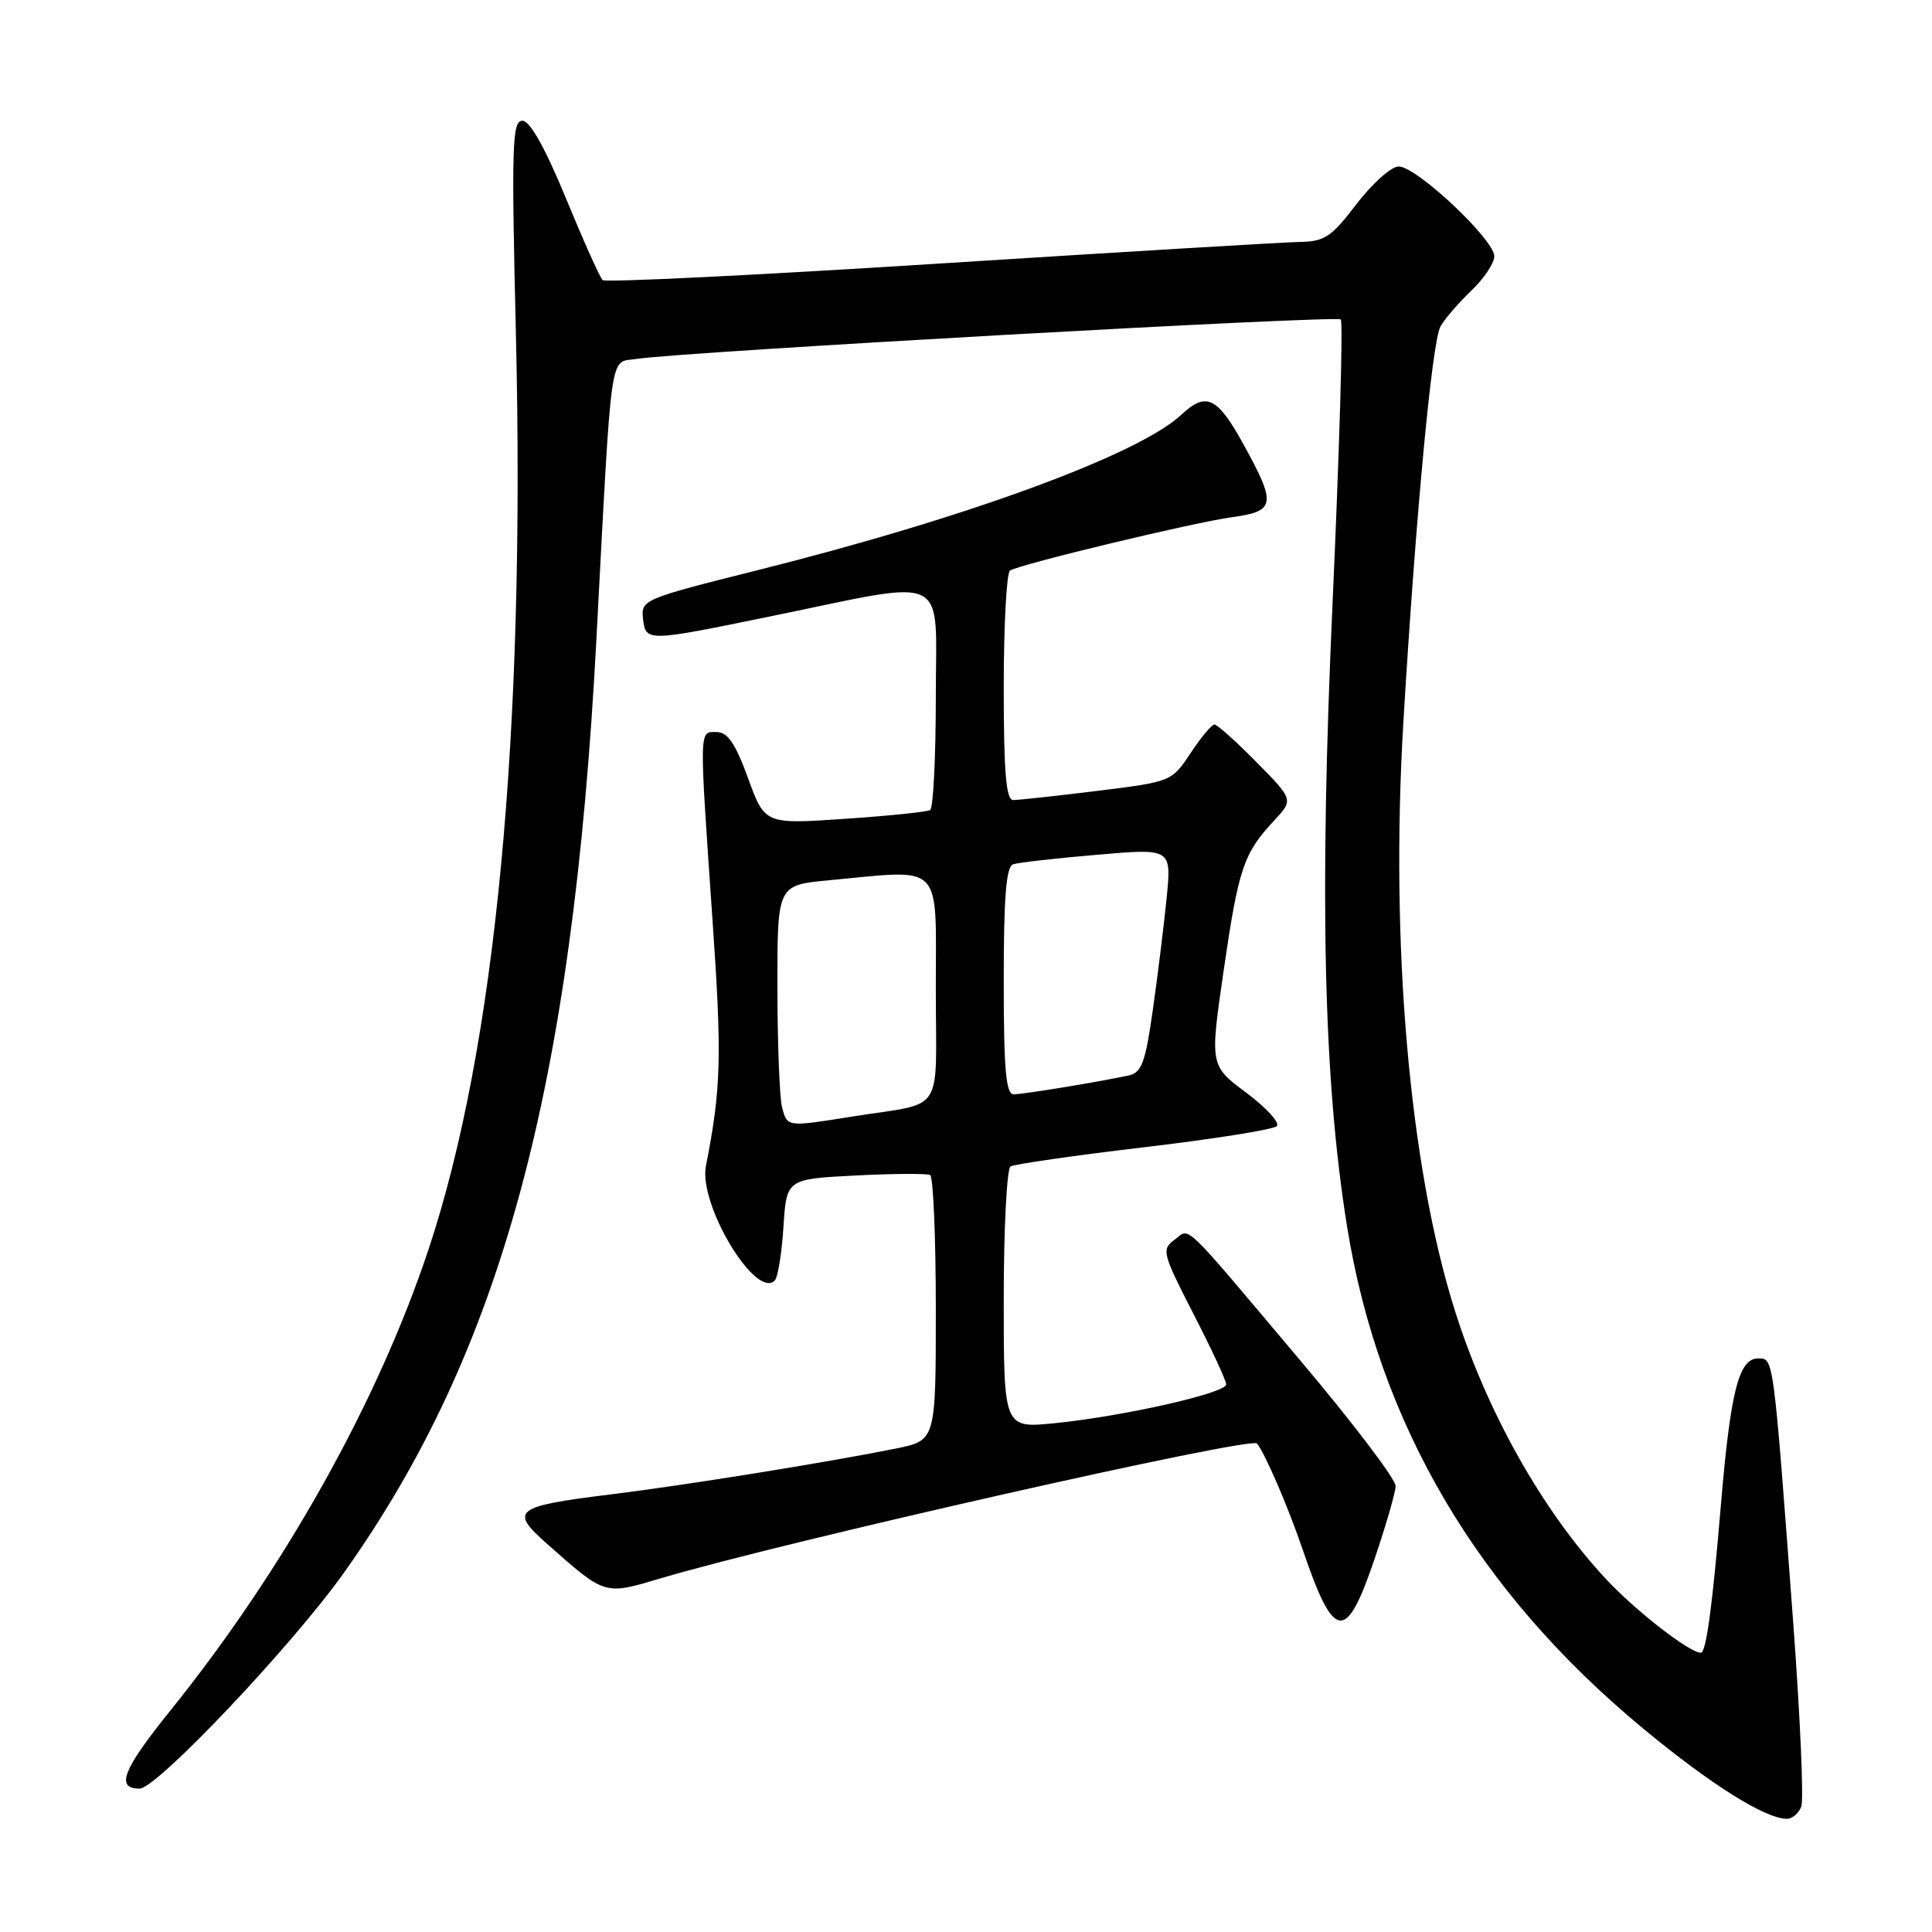 <?xml version="1.0" encoding="UTF-8" standalone="no"?>
<!DOCTYPE svg PUBLIC "-//W3C//DTD SVG 1.1//EN" "http://www.w3.org/Graphics/SVG/1.1/DTD/svg11.dtd" >
<svg xmlns="http://www.w3.org/2000/svg" xmlns:xlink="http://www.w3.org/1999/xlink" version="1.1" viewBox="0 0 256 256">
 <g >
 <path fill="currentColor"
d=" M 238.68 239.38 C 239.02 238.49 238.54 227.58 237.62 215.13 C 234.95 179.37 235.03 180.00 232.96 180.00 C 230.40 180.00 229.30 184.33 228.02 199.50 C 226.89 212.98 226.07 219.00 225.37 219.00 C 223.87 219.00 216.74 213.46 212.80 209.23 C 204.38 200.20 196.96 187.00 192.73 173.50 C 186.74 154.42 184.19 125.06 185.96 95.59 C 187.60 68.22 189.75 45.34 190.86 43.28 C 191.39 42.30 193.22 40.18 194.91 38.56 C 196.61 36.95 198.00 34.88 198.00 33.96 C 198.00 31.73 187.61 21.98 185.31 22.06 C 184.31 22.09 181.81 24.34 179.73 27.06 C 176.43 31.39 175.51 32.01 172.23 32.06 C 170.18 32.09 148.70 33.38 124.50 34.92 C 100.30 36.46 80.21 37.45 79.85 37.11 C 79.49 36.78 77.30 31.89 74.98 26.25 C 72.21 19.54 70.22 16.00 69.22 16.00 C 67.86 16.00 67.76 19.23 68.36 44.25 C 69.62 97.35 65.68 138.75 56.80 165.50 C 50.08 185.74 37.64 207.96 22.51 226.74 C 16.25 234.51 15.28 237.00 18.50 237.00 C 20.77 237.00 38.60 218.17 45.50 208.50 C 66.40 179.17 75.85 144.35 79.01 85.00 C 81.12 45.22 80.71 48.13 84.34 47.56 C 90.38 46.62 177.09 41.76 177.66 42.33 C 177.98 42.65 177.49 59.47 176.58 79.70 C 174.81 118.89 175.37 143.09 178.49 162.50 C 182.70 188.67 195.78 210.86 217.70 229.02 C 226.70 236.47 233.91 241.00 236.78 241.00 C 237.49 241.00 238.34 240.27 238.68 239.38 Z  M 182.18 206.44 C 183.66 202.07 184.90 197.79 184.93 196.92 C 184.97 196.05 179.34 188.62 172.42 180.42 C 156.23 161.22 157.78 162.71 155.60 164.30 C 153.89 165.55 154.04 166.10 158.12 174.06 C 160.51 178.70 162.47 182.92 162.48 183.44 C 162.51 184.58 148.93 187.66 139.75 188.58 C 133.00 189.26 133.00 189.26 133.00 172.19 C 133.00 162.80 133.41 154.87 133.90 154.56 C 134.40 154.26 142.35 153.11 151.58 152.02 C 160.81 150.93 168.73 149.67 169.18 149.22 C 169.62 148.78 167.81 146.79 165.15 144.80 C 160.31 141.19 160.31 141.19 162.15 128.54 C 164.11 115.06 164.78 113.07 168.82 108.74 C 171.40 105.97 171.40 105.97 166.49 100.99 C 163.79 98.24 161.28 96.00 160.92 96.00 C 160.56 96.00 159.14 97.70 157.76 99.79 C 155.26 103.56 155.21 103.58 145.38 104.80 C 139.94 105.47 134.94 106.01 134.25 106.01 C 133.31 106.00 133.00 102.34 133.00 91.06 C 133.00 82.84 133.38 75.89 133.83 75.60 C 135.23 74.74 158.18 69.22 163.25 68.53 C 169.02 67.74 169.16 66.86 164.77 58.88 C 161.31 52.59 159.83 51.88 156.56 54.93 C 150.88 60.26 127.92 68.67 100.20 75.60 C 85.27 79.34 84.92 79.49 85.20 81.96 C 85.56 85.05 85.62 85.05 102.00 81.69 C 126.22 76.72 124.00 75.65 124.00 92.33 C 124.00 100.33 123.66 107.09 123.25 107.34 C 122.84 107.58 117.74 108.11 111.92 108.50 C 101.35 109.22 101.35 109.22 99.12 103.11 C 97.43 98.49 96.42 97.00 94.95 97.00 C 92.61 97.00 92.63 96.08 94.42 122.03 C 95.67 140.09 95.56 144.18 93.54 154.50 C 92.54 159.59 100.12 172.21 102.66 169.68 C 103.07 169.26 103.59 166.07 103.81 162.58 C 104.22 156.23 104.22 156.23 113.36 155.76 C 118.39 155.50 122.84 155.48 123.25 155.70 C 123.66 155.93 124.00 163.93 124.00 173.49 C 124.00 190.86 124.00 190.86 118.75 191.93 C 109.81 193.74 90.96 196.78 80.89 198.02 C 68.14 199.60 67.46 200.13 72.50 204.58 C 80.28 211.45 80.02 211.38 87.67 209.10 C 103.80 204.31 165.78 190.30 166.56 191.27 C 167.64 192.61 170.72 199.76 172.61 205.32 C 176.78 217.58 178.36 217.76 182.18 206.44 Z  M 103.63 146.75 C 103.30 145.51 103.02 138.38 103.01 130.89 C 103.00 117.29 103.00 117.29 109.75 116.65 C 125.16 115.20 124.00 114.02 124.00 130.98 C 124.00 148.08 125.39 145.96 112.92 147.95 C 104.24 149.34 104.33 149.35 103.63 146.75 Z  M 133.00 129.97 C 133.00 118.83 133.32 114.83 134.25 114.52 C 134.94 114.29 139.94 113.72 145.37 113.26 C 155.23 112.41 155.23 112.41 154.59 118.95 C 154.23 122.55 153.41 129.23 152.76 133.78 C 151.77 140.81 151.28 142.13 149.54 142.51 C 145.48 143.38 135.60 145.00 134.32 145.00 C 133.29 145.00 133.00 141.73 133.00 129.97 Z "/>
</g>
</svg>
